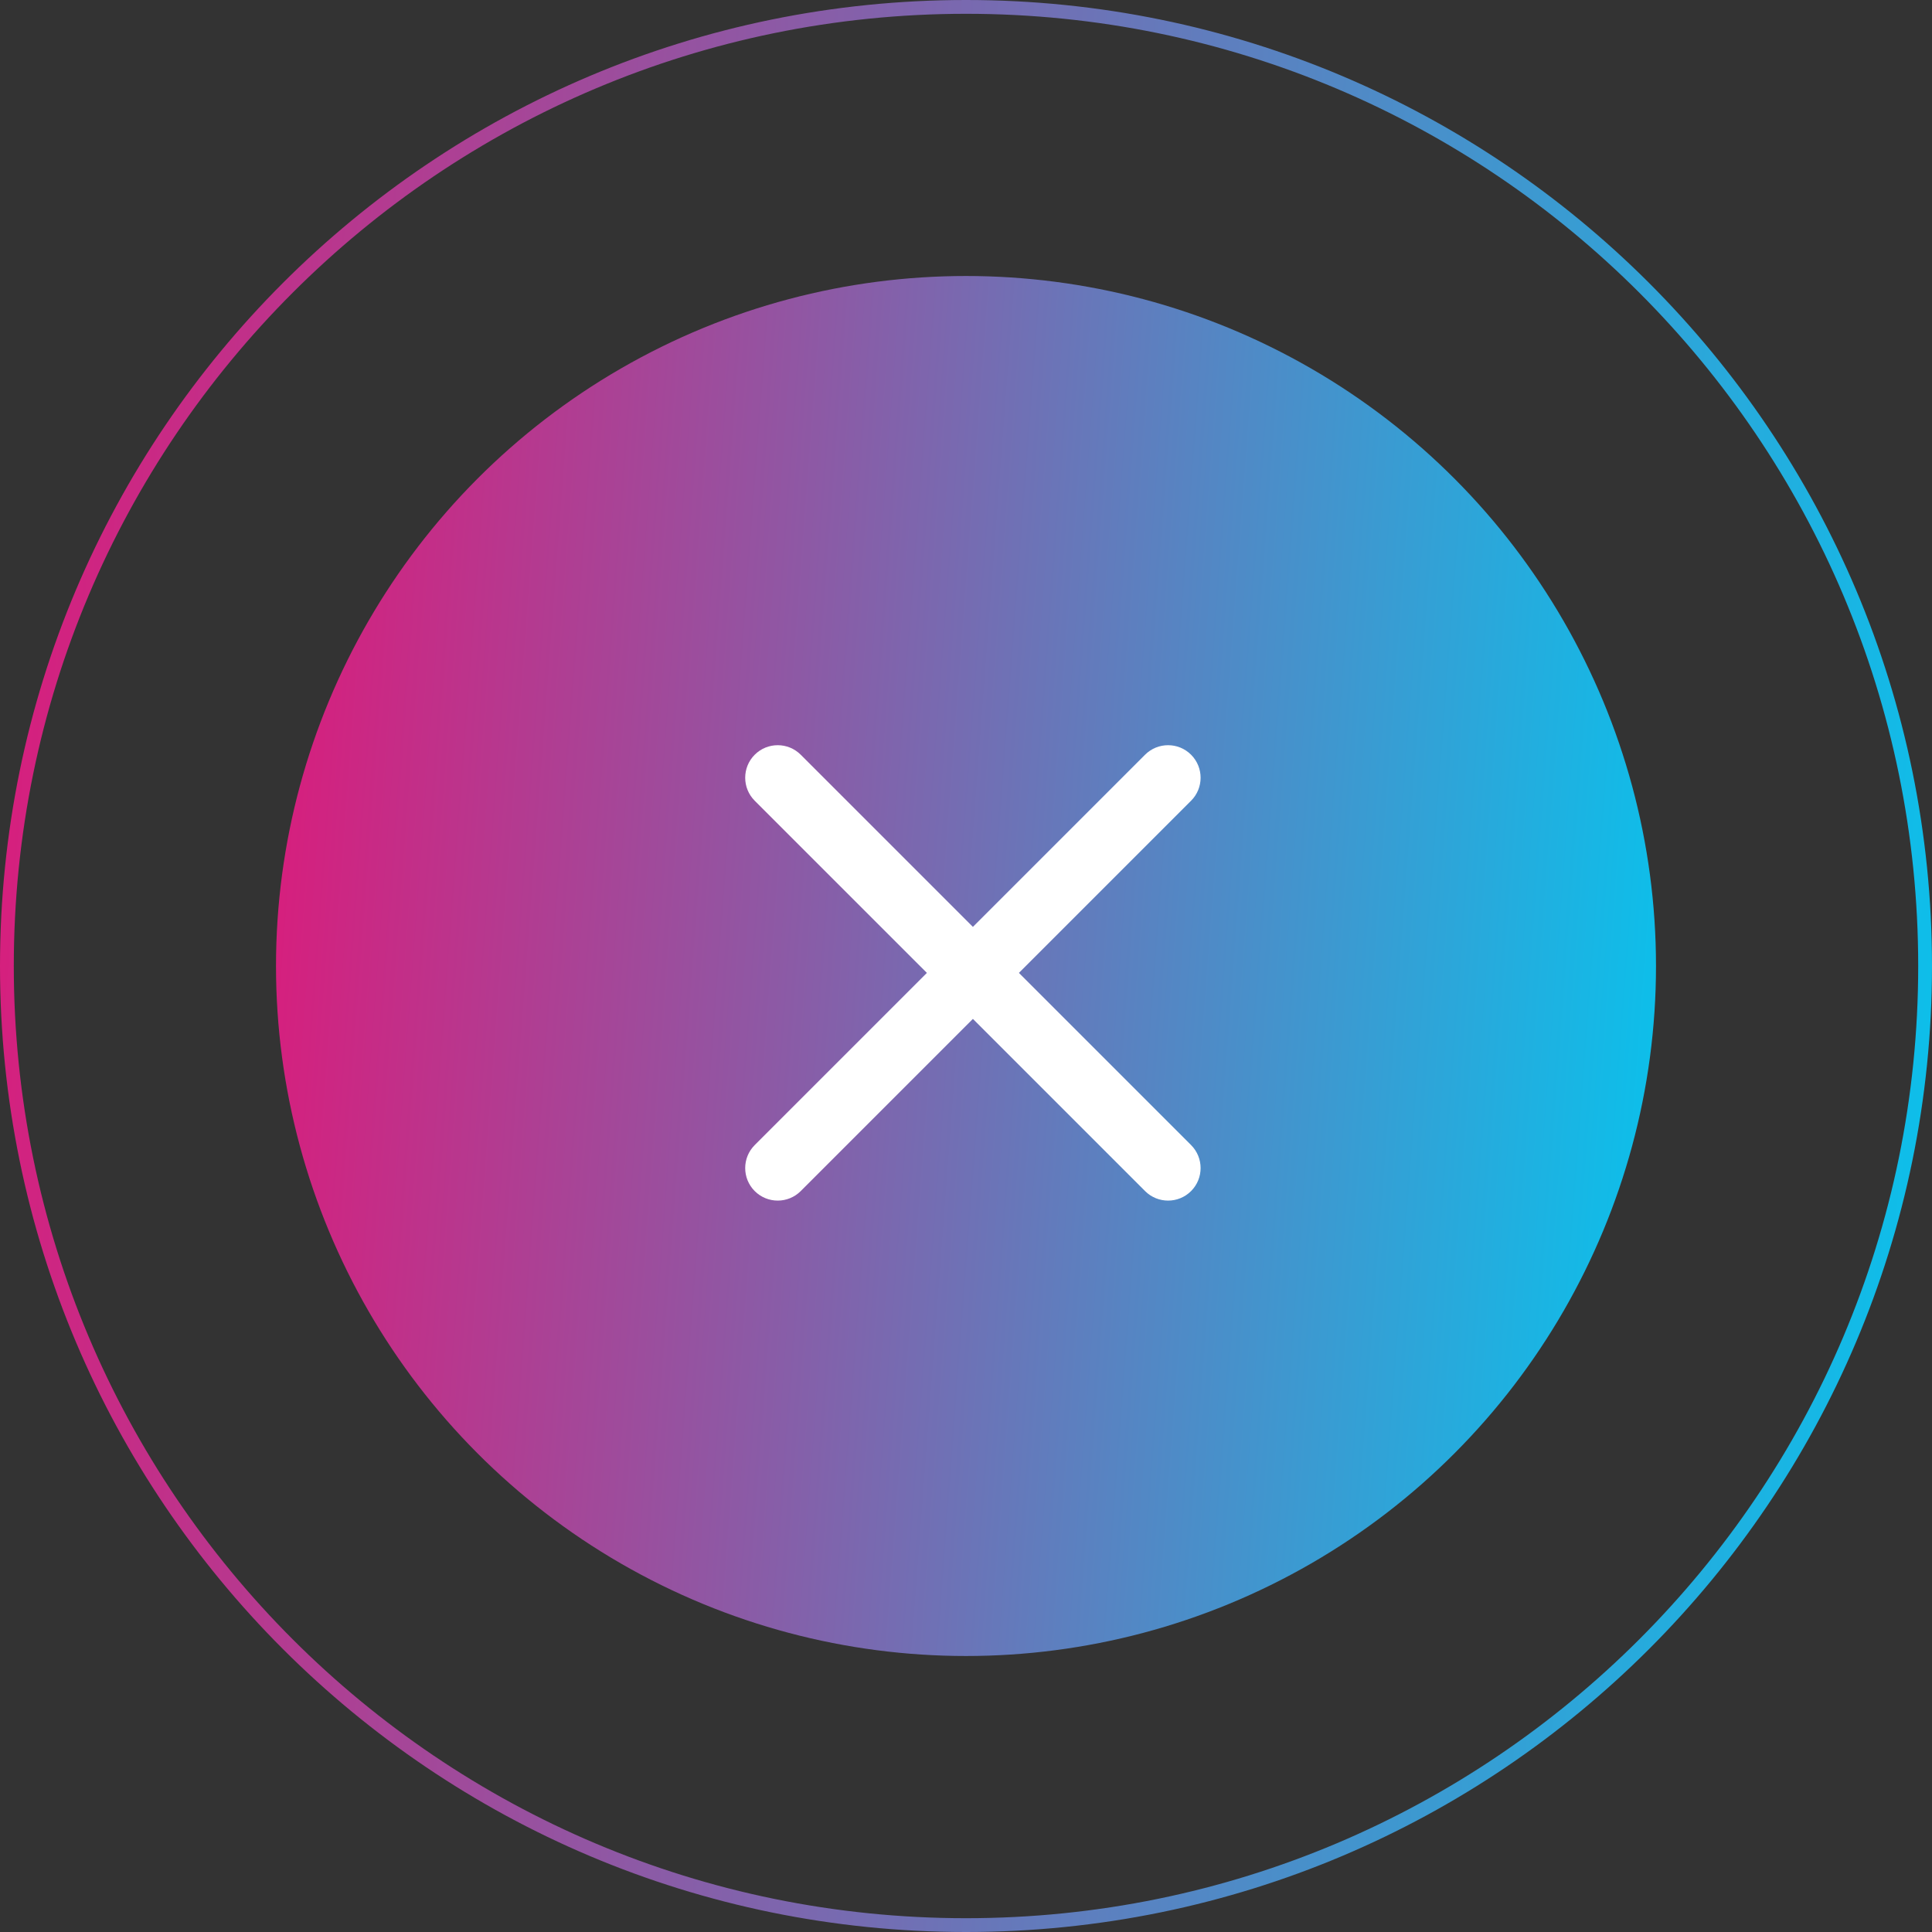 <svg width="140" height="140" viewBox="0 0 140 140" fill="none" xmlns="http://www.w3.org/2000/svg">
<rect x="0" y="0" width="140" height="140" fill="#333333" stroke="none"/>
<circle cx="70" cy="70" r="50" fill="url(#paint0_linear_63_18)"/>
<path fill-rule="evenodd" clip-rule="evenodd" d="M70 139C108.108 139 139 108.108 139 70C139 31.892 108.108 1 70 1C31.892 1 1 31.892 1 70C1 108.108 31.892 139 70 139ZM70 140C108.66 140 140 108.66 140 70C140 31.34 108.66 0 70 0C31.34 0 0 31.34 0 70C0 108.66 31.34 140 70 140Z" fill="url(#paint1_linear_63_18)"/>
<path d="M54.69 54.69C55.611 53.77 57.103 53.77 58.024 54.69L70.5 67.166L82.976 54.69C83.897 53.77 85.389 53.77 86.31 54.69C87.23 55.611 87.23 57.103 86.31 58.024L73.834 70.5L86.31 82.976C87.23 83.897 87.23 85.389 86.31 86.31C85.389 87.23 83.897 87.23 82.976 86.31L70.5 73.834L58.024 86.31C57.103 87.23 55.611 87.23 54.69 86.31C53.77 85.389 53.77 83.897 54.69 82.976L67.166 70.5L54.69 58.024C53.77 57.103 53.77 55.611 54.69 54.69Z" fill="white"/>
<defs>
<linearGradient id="paint0_linear_63_18" x1="16.281" y1="20" x2="130.158" y2="28.587" gradientUnits="userSpaceOnUse">
<stop stop-color="#E41476"/>
<stop offset="1" stop-color="#00C9F1"/>
</linearGradient>
<linearGradient id="paint1_linear_63_18" x1="-5.206" y1="0" x2="154.222" y2="12.021" gradientUnits="userSpaceOnUse">
<stop stop-color="#E41476"/>
<stop offset="1" stop-color="#00C9F1"/>
</linearGradient>
</defs>
</svg>
